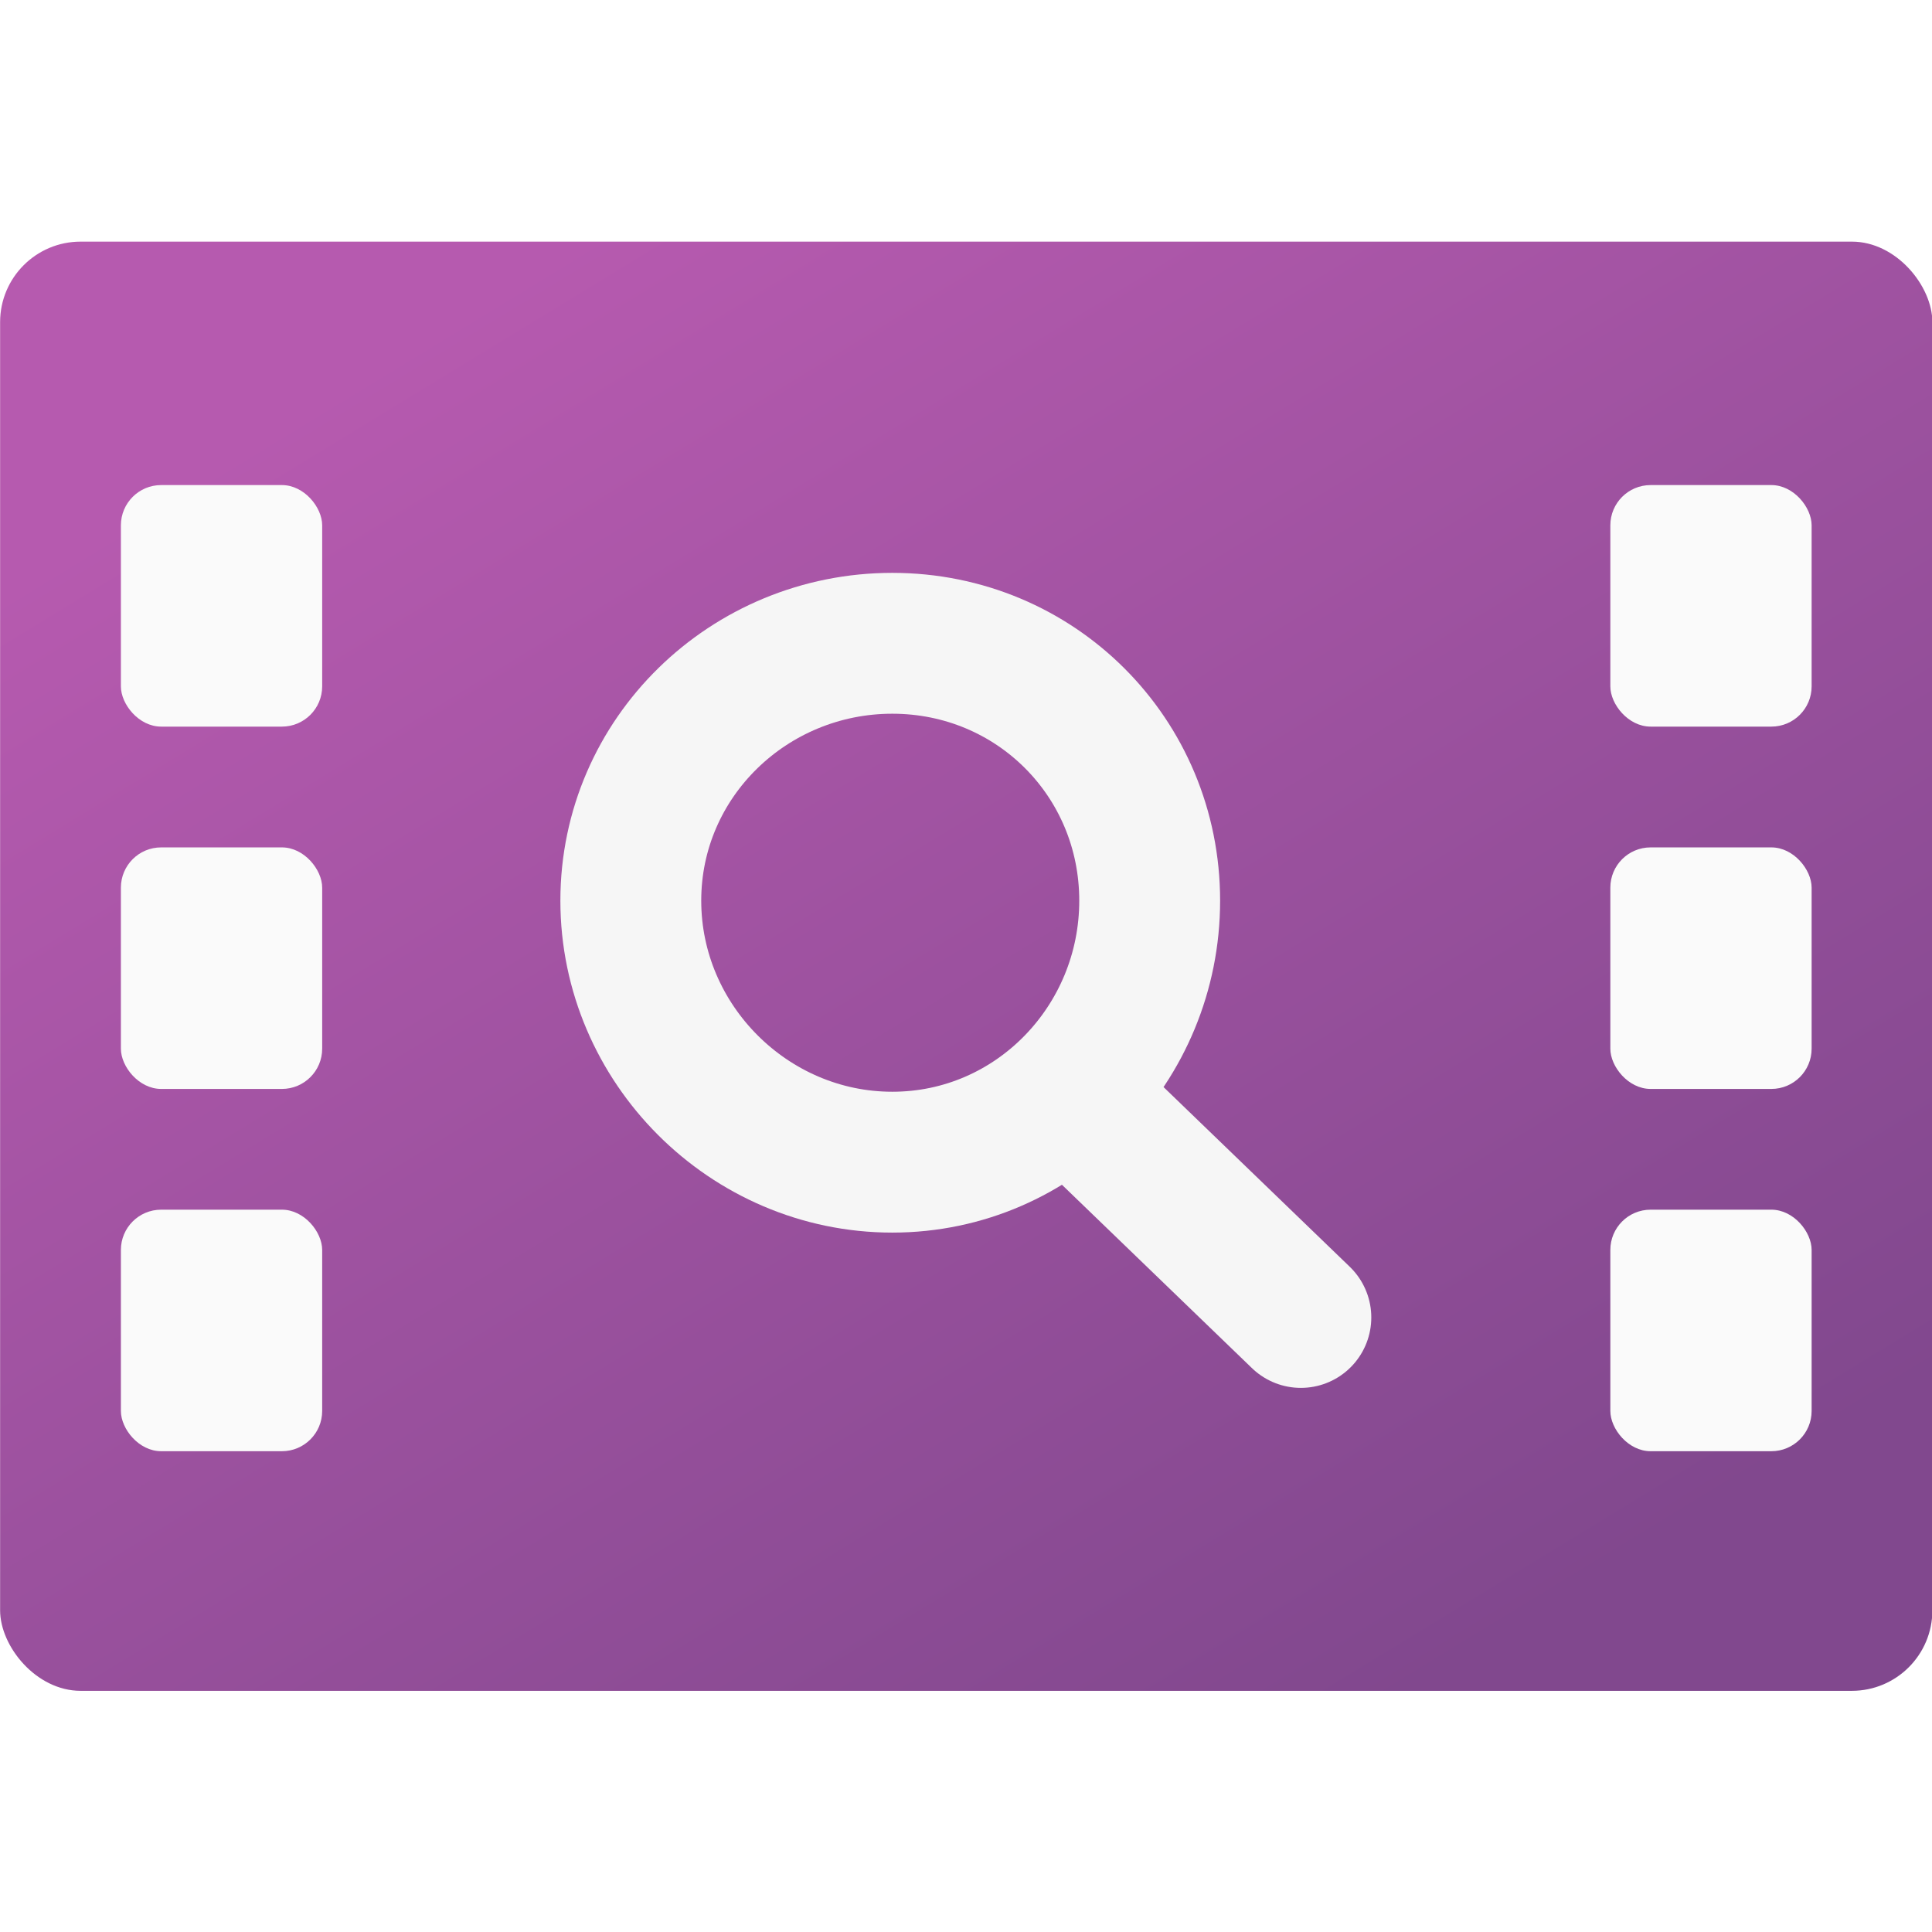 <?xml version="1.0" encoding="UTF-8" standalone="no"?>
<!-- Created with Inkscape (http://www.inkscape.org/) -->

<svg
   width="480"
   height="480"
   viewBox="0 0 127 127"
   version="1.1"
   id="svg1"
   xml:space="preserve"
   inkscape:version="1.3 (0e150ed6c4, 2023-07-21)"
   sodipodi:docname="fluentinfoicon.svg"
   xmlns:inkscape="http://www.inkscape.org/namespaces/inkscape"
   xmlns:sodipodi="http://sodipodi.sourceforge.net/DTD/sodipodi-0.dtd"
   xmlns:xlink="http://www.w3.org/1999/xlink"
   xmlns="http://www.w3.org/2000/svg"
   xmlns:svg="http://www.w3.org/2000/svg"><sodipodi:namedview
     id="namedview1"
     pagecolor="#ffffff"
     bordercolor="#000000"
     borderopacity="0.25"
     inkscape:showpageshadow="2"
     inkscape:pageopacity="0.0"
     inkscape:pagecheckerboard="0"
     inkscape:deskcolor="#d1d1d1"
     inkscape:document-units="px"
     inkscape:zoom="0.68912962"
     inkscape:cx="165.42606"
     inkscape:cy="322.87104"
     inkscape:window-width="1920"
     inkscape:window-height="991"
     inkscape:window-x="-9"
     inkscape:window-y="-9"
     inkscape:window-maximized="1"
     inkscape:current-layer="g30" /><defs
     id="defs1"><linearGradient
       id="linearGradient8"
       inkscape:collect="always"><stop
         style="stop-color:#b65aaf;stop-opacity:1;"
         offset="0"
         id="stop8" /><stop
         style="stop-color:#81488e;stop-opacity:1;"
         offset="1"
         id="stop9" /></linearGradient><linearGradient
       inkscape:collect="always"
       xlink:href="#linearGradient8"
       id="linearGradient30"
       gradientUnits="userSpaceOnUse"
       x1="36.999"
       y1="24.439"
       x2="59.654"
       y2="61.588"
       gradientTransform="translate(1.8269189e-6,-2.176)" /><filter
       style="color-interpolation-filters:sRGB"
       inkscape:label="Drop Shadow"
       id="filter48"
       x="-0.254"
       y="-0.252"
       width="1.507"
       height="1.541"><feFlood
         result="flood"
         in="SourceGraphic"
         flood-opacity="0.333"
         flood-color="rgb(0,0,0)"
         id="feFlood47" /><feGaussianBlur
         result="blur"
         in="SourceGraphic"
         stdDeviation="0.2"
         id="feGaussianBlur47" /><feOffset
         result="offset"
         in="blur"
         dx="0"
         dy="0.1"
         id="feOffset47" /><feComposite
         result="comp1"
         operator="in"
         in="flood"
         in2="offset"
         id="feComposite47" /><feComposite
         result="fbSourceGraphic"
         operator="over"
         in="SourceGraphic"
         in2="comp1"
         id="feComposite48" /><feColorMatrix
         result="fbSourceGraphicAlpha"
         in="fbSourceGraphic"
         values="0 0 0 -1 0 0 0 0 -1 0 0 0 0 -1 0 0 0 0 1 0"
         id="feColorMatrix59" /><feFlood
         id="feFlood59"
         result="flood"
         in="fbSourceGraphic"
         flood-opacity="0.31"
         flood-color="rgb(0,0,0)" /><feGaussianBlur
         id="feGaussianBlur59"
         result="blur"
         in="fbSourceGraphic"
         stdDeviation="0.8" /><feOffset
         id="feOffset59"
         result="offset"
         in="blur"
         dx="0"
         dy="0.5" /><feComposite
         id="feComposite59"
         result="comp1"
         operator="in"
         in="flood"
         in2="offset" /><feComposite
         id="feComposite60"
         result="comp2"
         operator="over"
         in="fbSourceGraphic"
         in2="comp1" /></filter><filter
       style="color-interpolation-filters:sRGB"
       inkscape:label="Drop Shadow"
       id="filter222"
       x="-0.091"
       y="-0.081"
       width="1.181"
       height="1.18"><feFlood
         result="flood"
         in="SourceGraphic"
         flood-opacity="0.314"
         flood-color="rgb(0,0,0)"
         id="feFlood221" /><feGaussianBlur
         result="blur"
         in="SourceGraphic"
         stdDeviation="0.2"
         id="feGaussianBlur221" /><feOffset
         result="offset"
         in="blur"
         dx="0"
         dy="0.1"
         id="feOffset221" /><feComposite
         result="comp1"
         operator="out"
         in="flood"
         in2="offset"
         id="feComposite221" /><feComposite
         result="comp2"
         operator="atop"
         in="comp1"
         in2="SourceGraphic"
         id="feComposite222" /></filter><filter
       style="color-interpolation-filters:sRGB"
       inkscape:label="Drop Shadow"
       id="filter224"
       x="-0.09"
       y="-0.081"
       width="1.179"
       height="1.179"><feFlood
         result="flood"
         in="SourceGraphic"
         flood-opacity="0.314"
         flood-color="rgb(0,0,0)"
         id="feFlood222" /><feGaussianBlur
         result="blur"
         in="SourceGraphic"
         stdDeviation="0.2"
         id="feGaussianBlur222" /><feOffset
         result="offset"
         in="blur"
         dx="0"
         dy="0.1"
         id="feOffset222" /><feComposite
         result="comp1"
         operator="out"
         in="flood"
         in2="offset"
         id="feComposite223" /><feComposite
         result="comp2"
         operator="atop"
         in="comp1"
         in2="SourceGraphic"
         id="feComposite224" /></filter><filter
       style="color-interpolation-filters:sRGB"
       inkscape:label="Drop Shadow"
       id="filter226"
       x="-0.09"
       y="-0.081"
       width="1.179"
       height="1.179"><feFlood
         result="flood"
         in="SourceGraphic"
         flood-opacity="0.314"
         flood-color="rgb(0,0,0)"
         id="feFlood224" /><feGaussianBlur
         result="blur"
         in="SourceGraphic"
         stdDeviation="0.2"
         id="feGaussianBlur224" /><feOffset
         result="offset"
         in="blur"
         dx="0"
         dy="0.1"
         id="feOffset224" /><feComposite
         result="comp1"
         operator="out"
         in="flood"
         in2="offset"
         id="feComposite225" /><feComposite
         result="comp2"
         operator="atop"
         in="comp1"
         in2="SourceGraphic"
         id="feComposite226" /></filter><filter
       style="color-interpolation-filters:sRGB"
       inkscape:label="Drop Shadow"
       id="filter228"
       x="-0.09"
       y="-0.081"
       width="1.179"
       height="1.179"><feFlood
         result="flood"
         in="SourceGraphic"
         flood-opacity="0.314"
         flood-color="rgb(0,0,0)"
         id="feFlood226" /><feGaussianBlur
         result="blur"
         in="SourceGraphic"
         stdDeviation="0.2"
         id="feGaussianBlur226" /><feOffset
         result="offset"
         in="blur"
         dx="0"
         dy="0.1"
         id="feOffset226" /><feComposite
         result="comp1"
         operator="out"
         in="flood"
         in2="offset"
         id="feComposite227" /><feComposite
         result="comp2"
         operator="atop"
         in="comp1"
         in2="SourceGraphic"
         id="feComposite228" /></filter><filter
       style="color-interpolation-filters:sRGB"
       inkscape:label="Drop Shadow"
       id="filter230"
       x="-0.09"
       y="-0.081"
       width="1.179"
       height="1.179"><feFlood
         result="flood"
         in="SourceGraphic"
         flood-opacity="0.314"
         flood-color="rgb(0,0,0)"
         id="feFlood228" /><feGaussianBlur
         result="blur"
         in="SourceGraphic"
         stdDeviation="0.2"
         id="feGaussianBlur228" /><feOffset
         result="offset"
         in="blur"
         dx="0"
         dy="0.1"
         id="feOffset228" /><feComposite
         result="comp1"
         operator="out"
         in="flood"
         in2="offset"
         id="feComposite229" /><feComposite
         result="comp2"
         operator="atop"
         in="comp1"
         in2="SourceGraphic"
         id="feComposite230" /></filter><filter
       style="color-interpolation-filters:sRGB"
       inkscape:label="Drop Shadow"
       id="filter232"
       x="-0.09"
       y="-0.081"
       width="1.179"
       height="1.179"><feFlood
         result="flood"
         in="SourceGraphic"
         flood-opacity="0.314"
         flood-color="rgb(0,0,0)"
         id="feFlood230" /><feGaussianBlur
         result="blur"
         in="SourceGraphic"
         stdDeviation="0.2"
         id="feGaussianBlur230" /><feOffset
         result="offset"
         in="blur"
         dx="0"
         dy="0.1"
         id="feOffset230" /><feComposite
         result="comp1"
         operator="out"
         in="flood"
         in2="offset"
         id="feComposite231" /><feComposite
         result="comp2"
         operator="atop"
         in="comp1"
         in2="SourceGraphic"
         id="feComposite232" /></filter><filter
       style="color-interpolation-filters:sRGB"
       inkscape:label="Drop Shadow"
       id="filter41"
       x="-0.046"
       y="-0.038"
       width="1.092"
       height="1.092"><feFlood
         result="flood"
         in="SourceGraphic"
         flood-opacity="0.314"
         flood-color="rgb(0,0,0)"
         id="feFlood40" /><feGaussianBlur
         result="blur"
         in="SourceGraphic"
         stdDeviation="0.1"
         id="feGaussianBlur40" /><feOffset
         result="offset"
         in="blur"
         dx="0"
         dy="0.1"
         id="feOffset40" /><feComposite
         result="comp1"
         operator="out"
         in="flood"
         in2="offset"
         id="feComposite40" /><feComposite
         result="comp2"
         operator="atop"
         in="comp1"
         in2="SourceGraphic"
         id="feComposite41" /></filter><filter
       style="color-interpolation-filters:sRGB"
       inkscape:label="Drop Shadow"
       id="filter43"
       x="-0.045"
       y="-0.01"
       width="1.091"
       height="1.024"><feFlood
         result="flood"
         in="SourceGraphic"
         flood-opacity="0.314"
         flood-color="rgb(0,0,0)"
         id="feFlood41" /><feGaussianBlur
         result="blur"
         in="SourceGraphic"
         stdDeviation="0.1"
         id="feGaussianBlur41" /><feOffset
         result="offset"
         in="blur"
         dx="0"
         dy="0.1"
         id="feOffset41" /><feComposite
         result="comp1"
         operator="out"
         in="flood"
         in2="offset"
         id="feComposite42" /><feComposite
         result="comp2"
         operator="atop"
         in="comp1"
         in2="SourceGraphic"
         id="feComposite43" /></filter></defs><g
     inkscape:label="Layer 1"
     inkscape:groupmode="layer"
     id="layer1"
     transform="translate(-22.976,-72.243)"><g
       id="g30"
       transform="matrix(2.527,0,0,2.527,-34.971,33.255)"><rect
         style="fill:url(#linearGradient30);stroke-width:0.265"
         id="rect23"
         width="50.264"
         height="37.698"
         x="22.934"
         y="21.714"
         rx="2.094"
         ry="2.094" /><path
         id="path31"
         style="opacity:1;fill:none;fill-opacity:1;stroke:#f6f6f6;stroke-width:3.399;stroke-linecap:round;stroke-dasharray:none;stroke-opacity:1;filter:url(#filter48)"
         d="m 49.978,43.049 5.631,5.434 M 51.961,38.426 c 0,3.457 -2.754,6.31 -6.211,6.31 -3.457,0 -6.31,-2.853 -6.31,-6.31 0,-3.457 2.853,-6.211 6.31,-6.211 3.457,0 6.211,2.754 6.211,6.211 z"
         transform="matrix(1.078,0,0,1.078,-3.176,-3.212)"
         sodipodi:nodetypes="ccsssss" /><rect
         style="fill:#fafafa;fill-opacity:1;stroke-width:0.265;filter:url(#filter41)"
         id="rect73"
         width="5.236"
         height="6.283"
         x="26.076"
         y="27.947"
         rx="1.047"
         ry="1.047" /><rect
         style="fill:#fafafa;fill-opacity:1;stroke-width:0.265;filter:url(#filter41)"
         id="rect74"
         width="5.236"
         height="6.283"
         x="26.076"
         y="37.372"
         rx="1.047"
         ry="1.047" /><rect
         style="fill:#fafafa;fill-opacity:1;stroke-width:0.265;filter:url(#filter41)"
         id="rect75"
         width="5.236"
         height="6.283"
         x="26.076"
         y="46.796"
         rx="1.047"
         ry="1.047" /><rect
         style="fill:#fafafa;fill-opacity:1;stroke-width:0.265;filter:url(#filter41)"
         id="rect76"
         width="5.236"
         height="6.283"
         x="64.821"
         y="27.947"
         rx="1.047"
         ry="1.047" /><rect
         style="fill:#fafafa;fill-opacity:1;stroke-width:0.265;filter:url(#filter41)"
         id="rect77"
         width="5.236"
         height="6.283"
         x="64.821"
         y="37.372"
         rx="1.047"
         ry="1.047" /><rect
         style="fill:#fafafa;fill-opacity:1;stroke-width:0.265;filter:url(#filter41)"
         id="rect78"
         width="5.236"
         height="6.283"
         x="64.821"
         y="46.796"
         rx="1.047"
         ry="1.047" /></g></g></svg>
